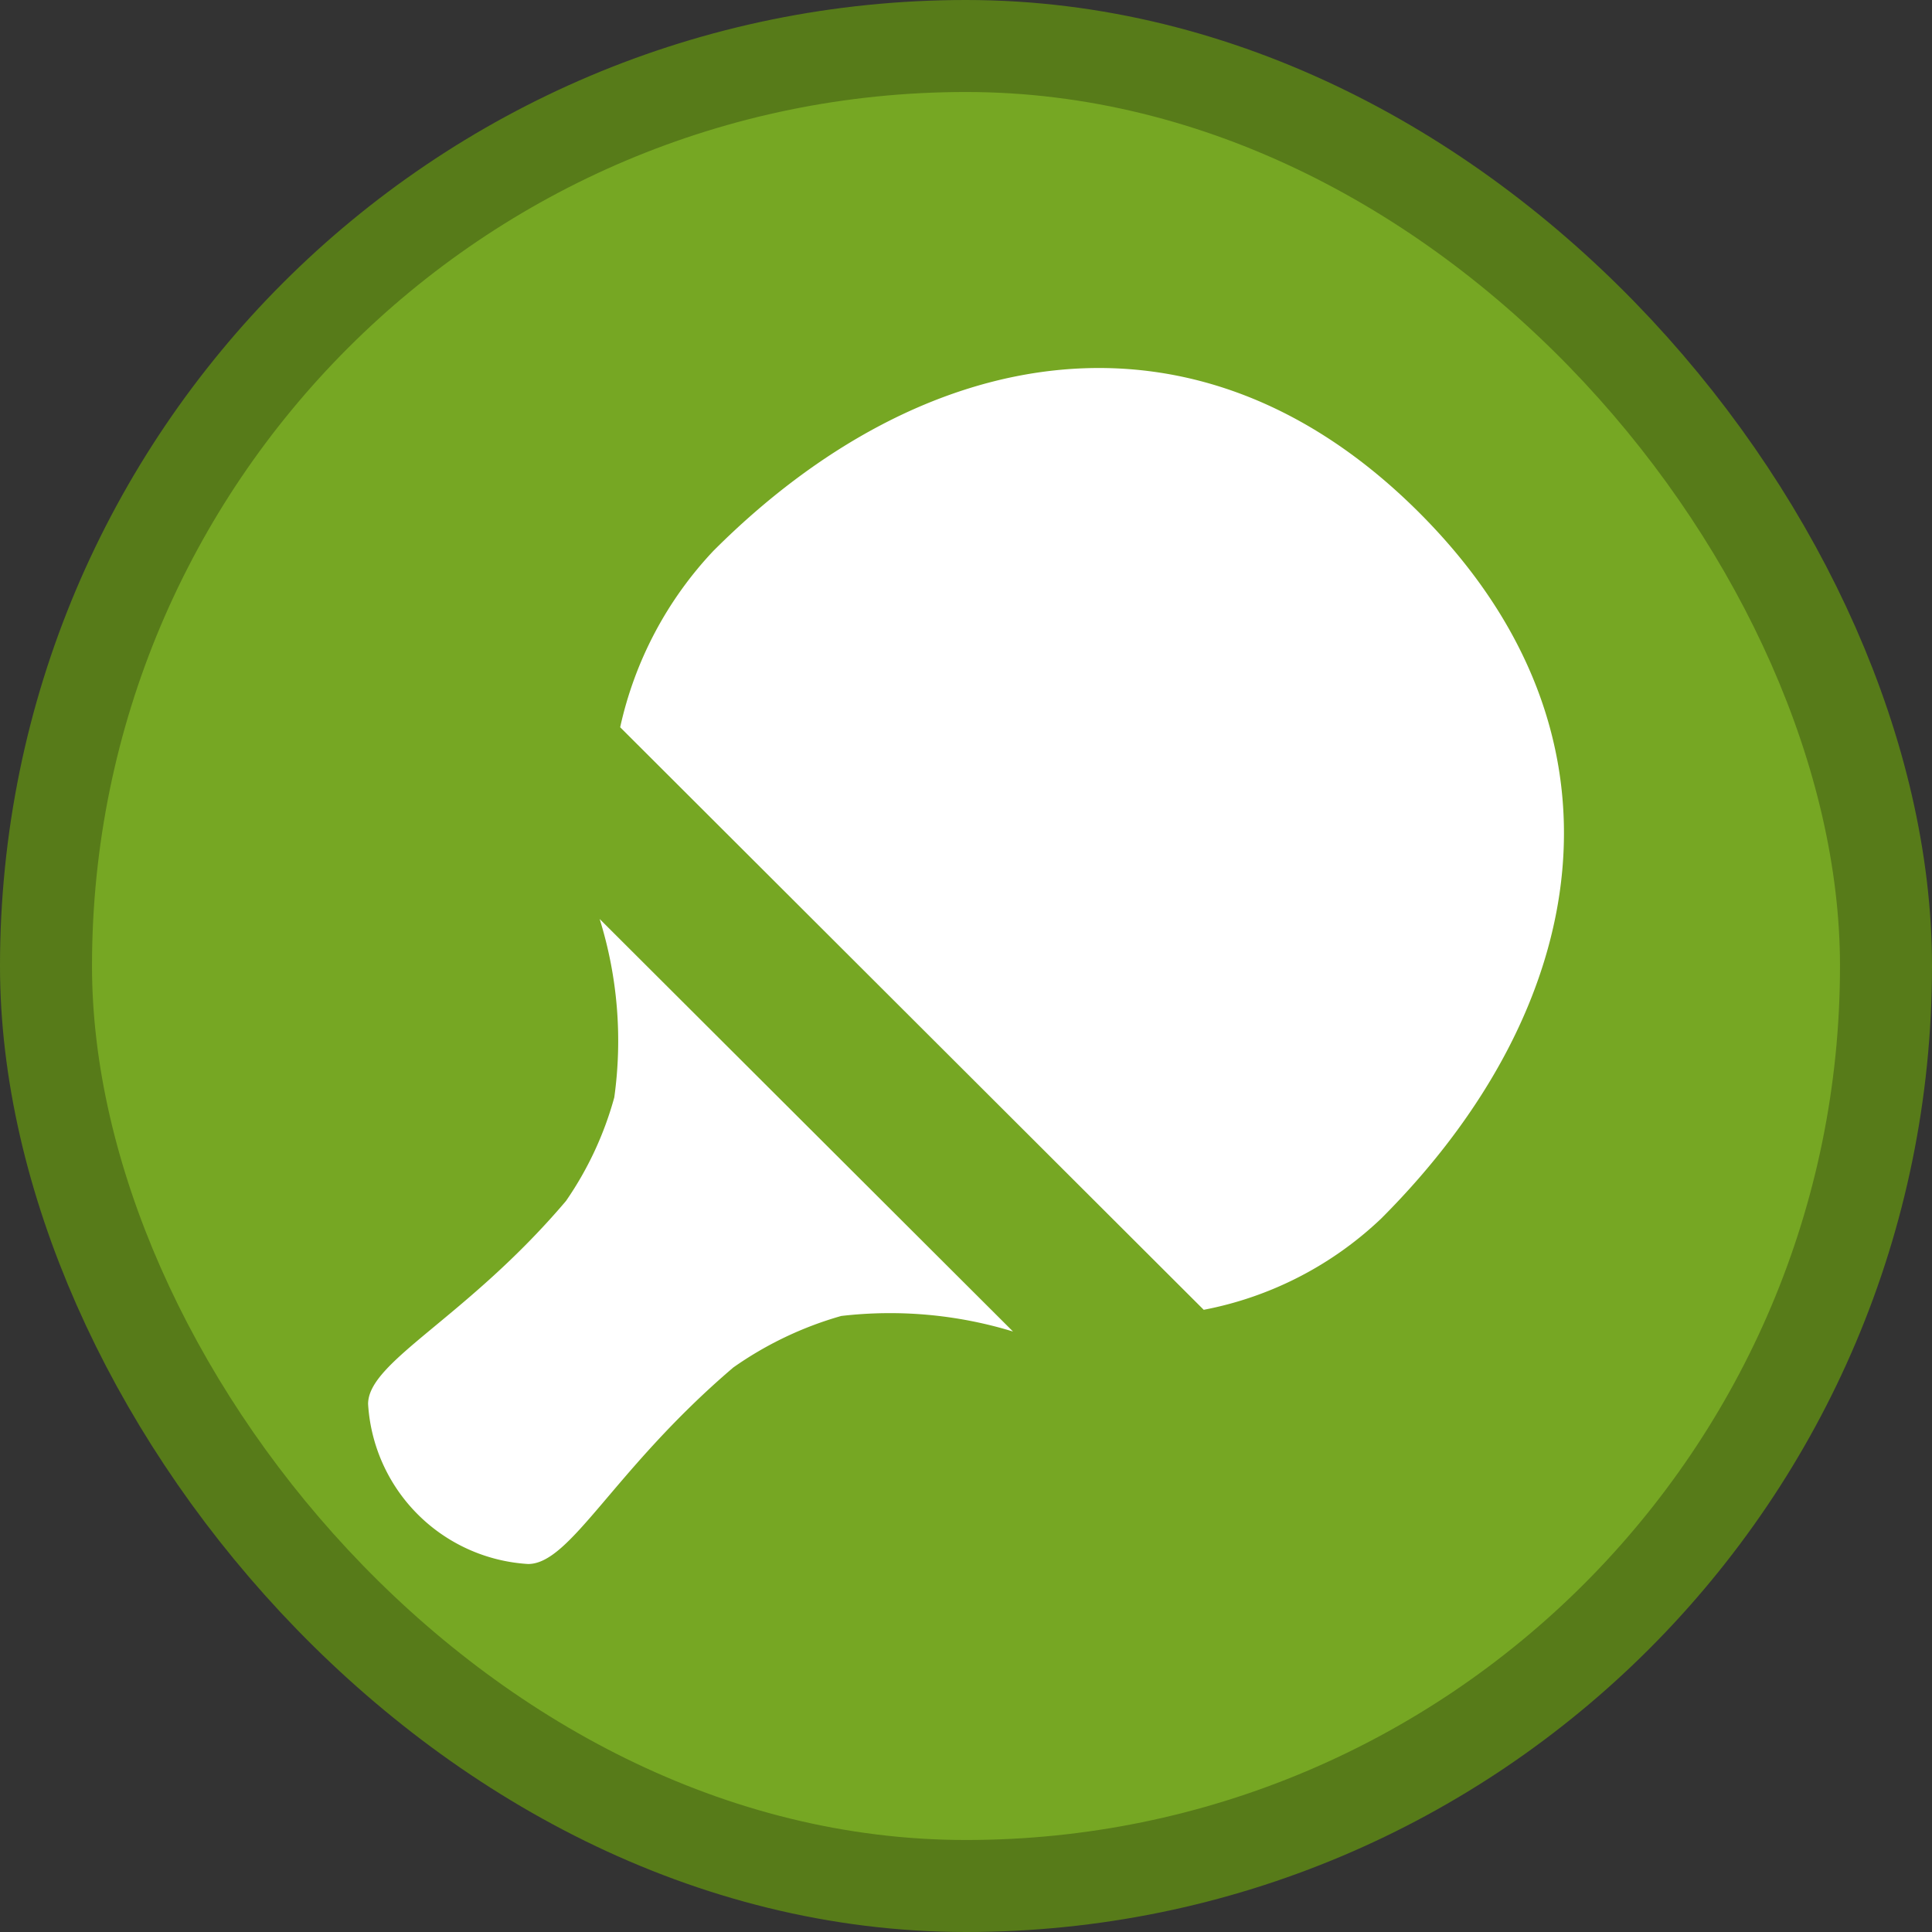 <?xml version="1.0" encoding="UTF-8"?>
<svg width="21" height="21" version="1.1" viewBox="0 0 21 21" xmlns="http://www.w3.org/2000/svg">
 <rect x="0" y="0" width="21" height="21" fill="#333333" stroke="none"/>
 <rect width="21" height="21" fill="none"/>
 <rect x="1" y="1" width="19" height="19" rx="9.5" ry="9.5" fill="#577b19" stroke="#577b19" stroke-linejoin="round" stroke-width="2"/>
 <rect x="1" y="1" width="19" height="19" rx="9.5" ry="9.5" fill="#76a723"/>
 <path id="icon_concepts:_sports_leisure" d="m15.013 13.245a3.845 3.845 0 0 1-1.929 0.992l-6.343-6.332a4.064 4.064 0 0 1 1.014-1.918c2.277-2.278 5.253-2.833 7.672-0.414 2.419 2.419 1.863 5.395-0.414 7.672zm-7.048 1.623a3.876 3.876 0 0 1 1.179-0.564 4.572 4.572 0 0 1 1.867 0.169l-4.493-4.484a4.451 4.451 0 0 1 0.159 1.939 3.696 3.696 0 0 1-0.525 1.126c-1.081 1.274-2.151 1.742-2.151 2.207a1.854 1.854 0 0 0 1.739 1.739c0.465 0 0.926-1.022 2.226-2.132z" fill="#fff" stroke-width="1.009"/>
</svg>
